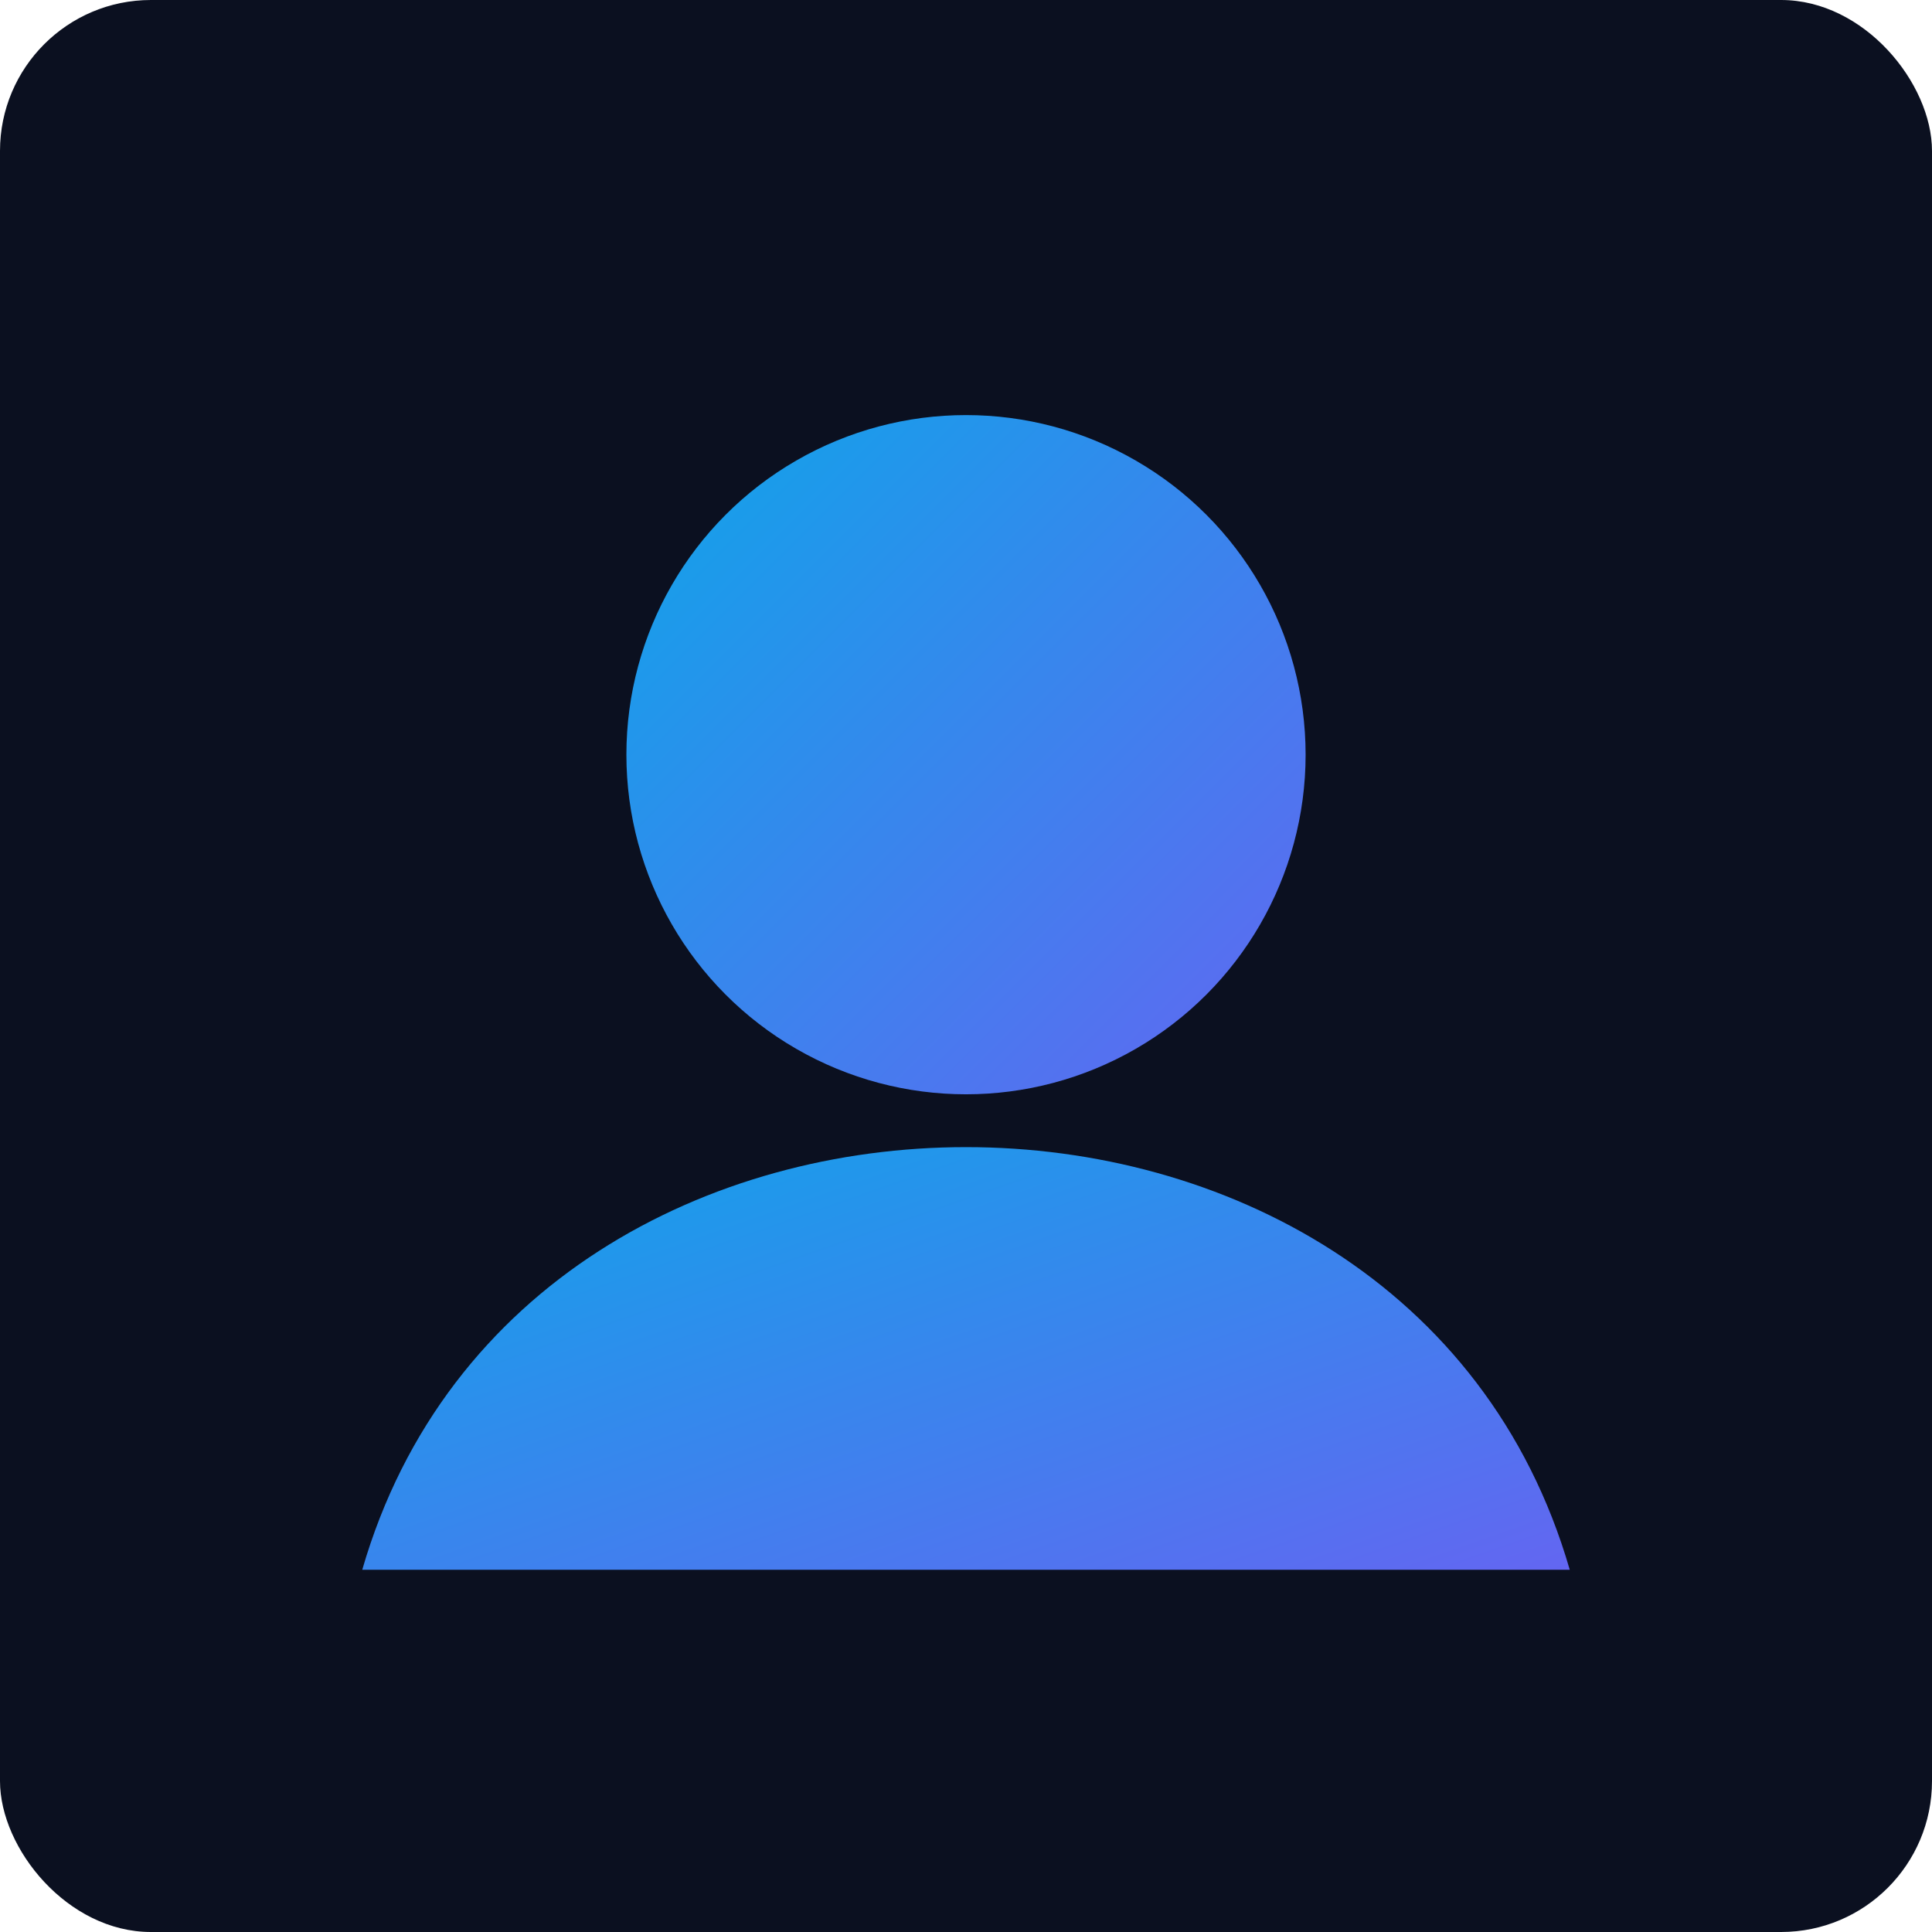<svg xmlns="http://www.w3.org/2000/svg" width="512" height="512" viewBox="0 0 512 512" role="img" aria-label="Avatar">
  <defs>
    <linearGradient id="g" x1="0" y1="0" x2="1" y2="1">
      <stop offset="0" stop-color="#0ea5e9"/>
      <stop offset="1" stop-color="#6366f1"/>
    </linearGradient>
  </defs>
  <rect width="512" height="512" rx="40" fill="#0b1020"/>
  <circle cx="256" cy="200" r="90" fill="url(#g)"/>
  <path d="M96 416c22-76 92-112 160-112s138 36 160 112" fill="url(#g)"/>
</svg>



